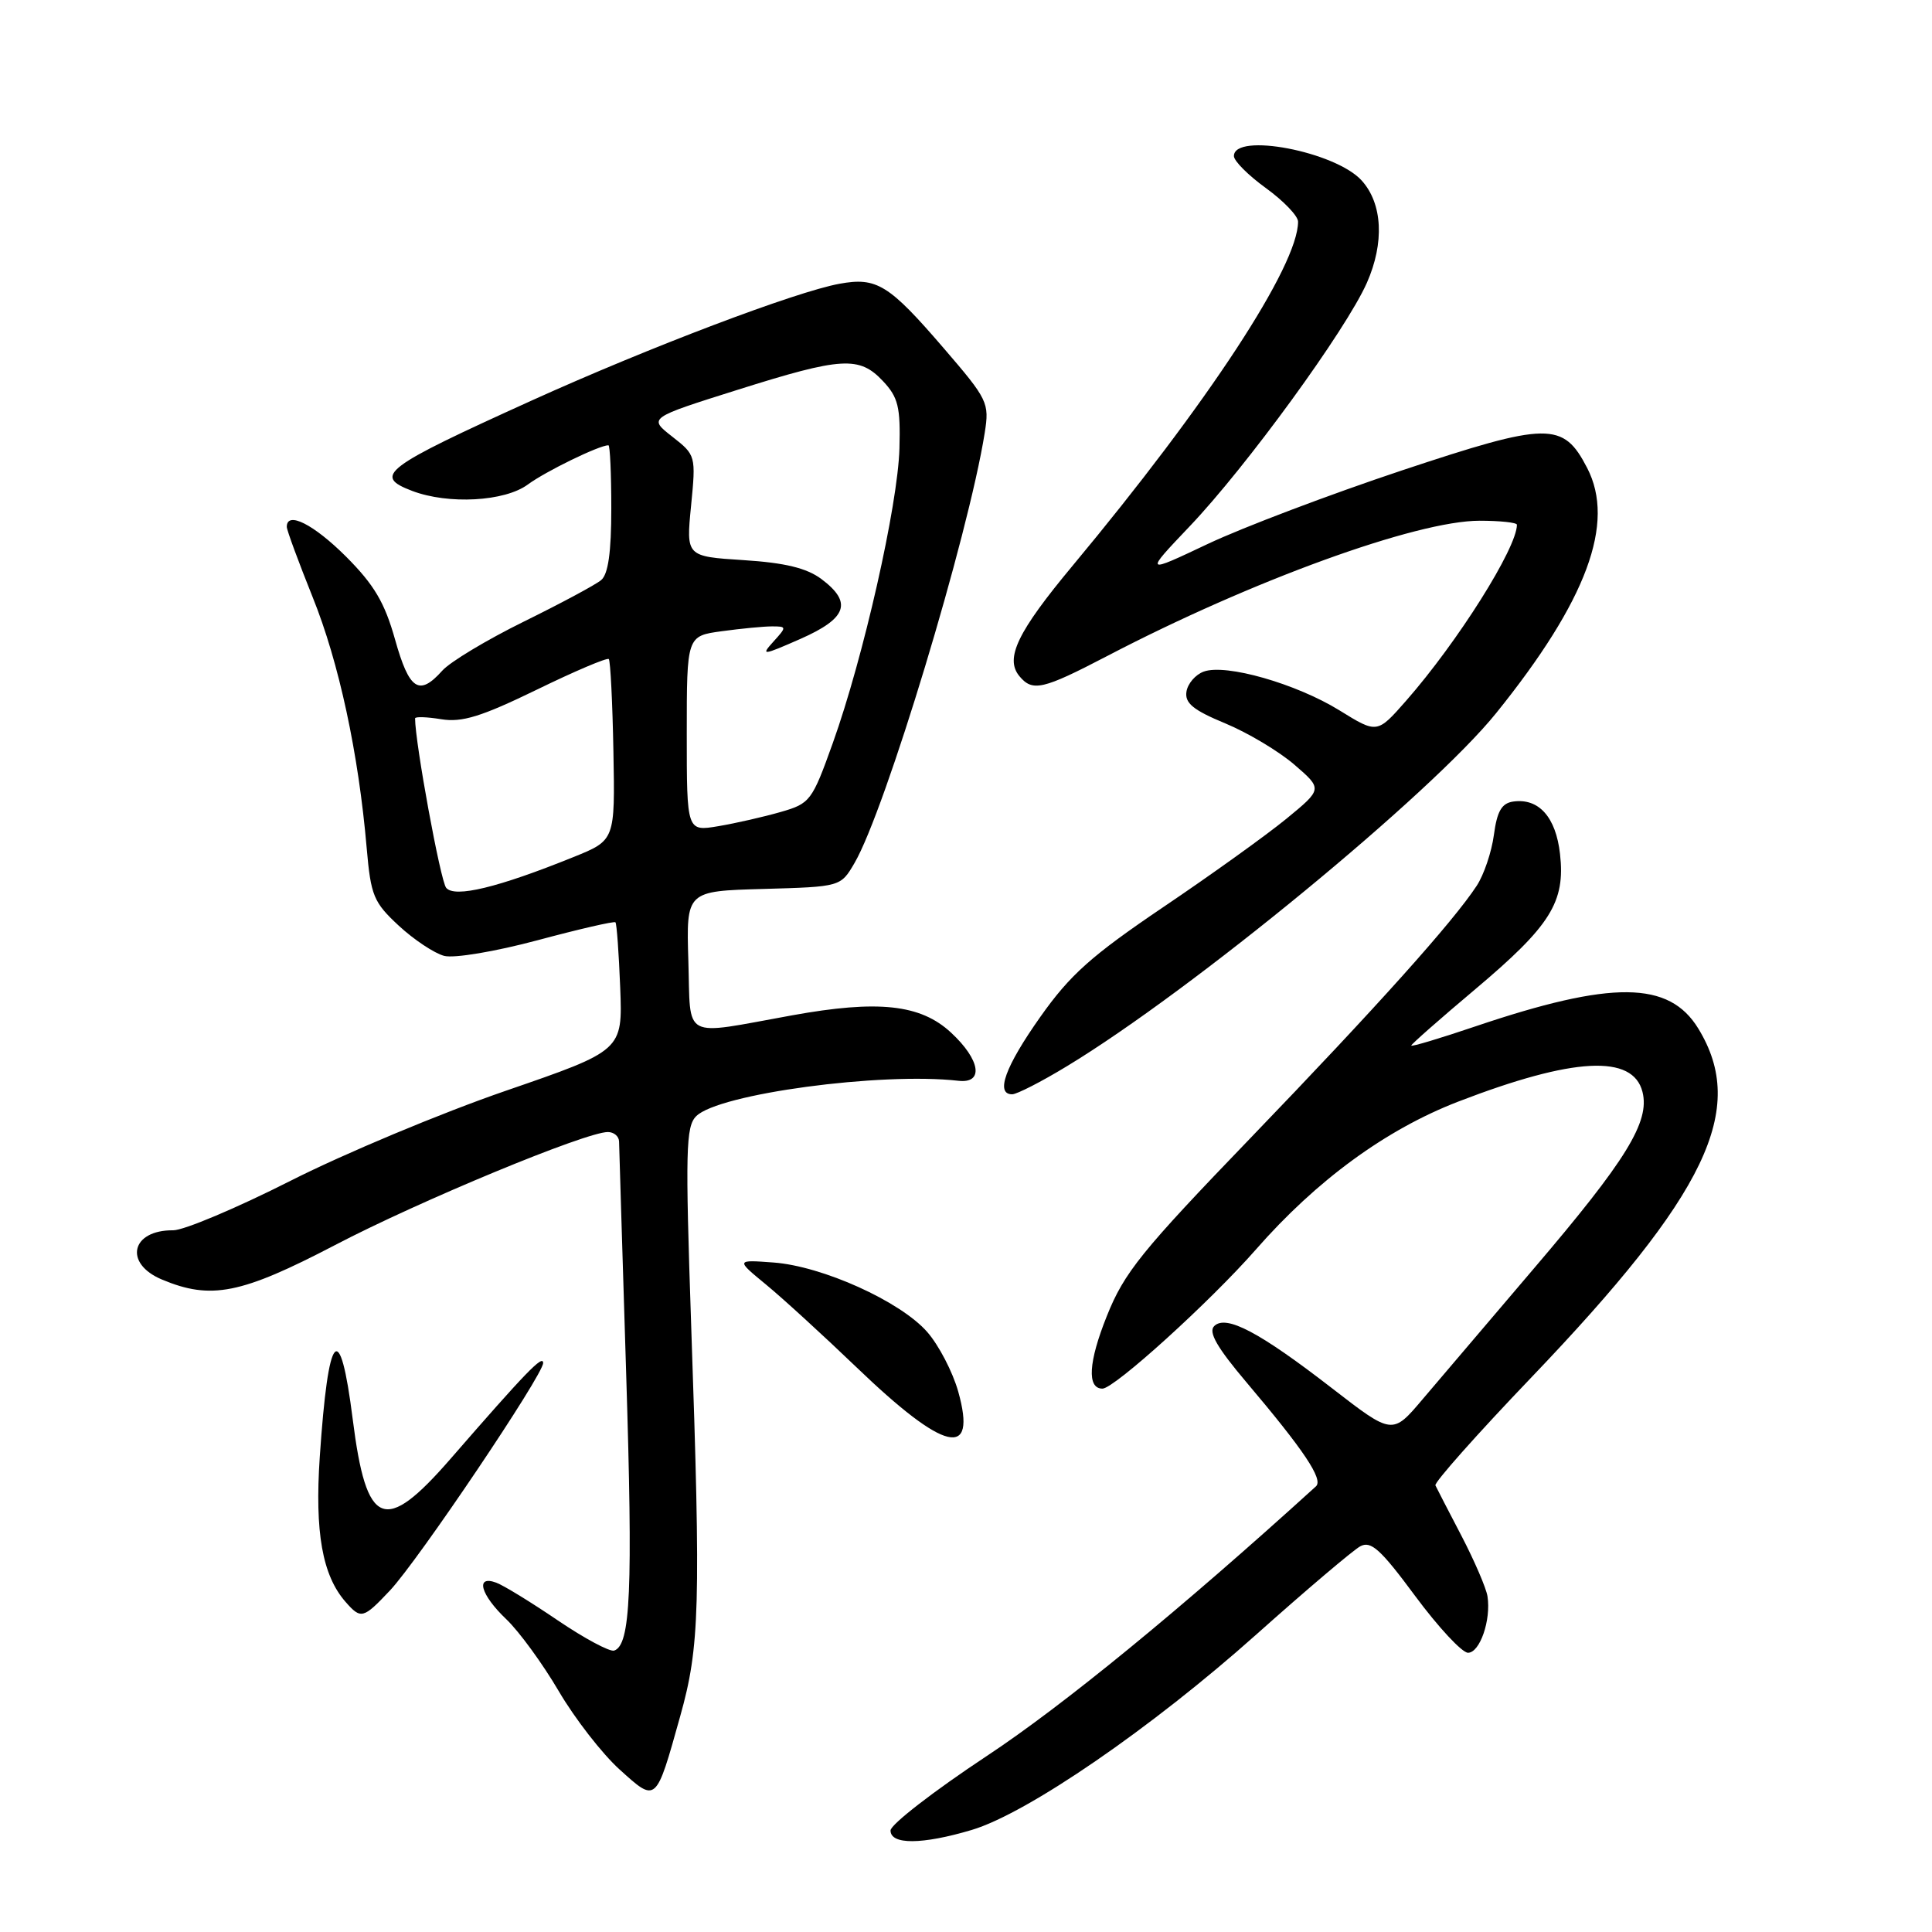 <?xml version="1.0" encoding="UTF-8" standalone="no"?>
<!DOCTYPE svg PUBLIC "-//W3C//DTD SVG 1.1//EN" "http://www.w3.org/Graphics/SVG/1.1/DTD/svg11.dtd" >
<svg xmlns="http://www.w3.org/2000/svg" xmlns:xlink="http://www.w3.org/1999/xlink" version="1.1" viewBox="0 0 256 256">
 <g >
 <path fill="currentColor"
d=" M 128.75 242.48 C 136.10 240.30 152.60 228.96 166.50 216.55 C 173.10 210.66 179.28 205.42 180.23 204.90 C 181.65 204.12 182.92 205.26 187.52 211.48 C 190.58 215.61 193.73 219.00 194.52 219.00 C 196.09 219.00 197.59 214.67 197.10 211.52 C 196.93 210.43 195.38 206.83 193.66 203.52 C 191.93 200.21 190.37 197.19 190.20 196.82 C 190.02 196.45 195.73 190.02 202.89 182.54 C 226.20 158.17 231.56 146.98 225.04 136.30 C 221.17 129.95 213.61 129.88 195.44 136.02 C 190.80 137.59 187.00 138.73 187.00 138.54 C 187.00 138.36 190.83 134.99 195.50 131.06 C 205.47 122.66 207.43 119.53 206.71 113.15 C 206.16 108.26 203.89 105.73 200.51 106.21 C 198.98 106.43 198.37 107.49 197.95 110.62 C 197.65 112.89 196.62 115.93 195.67 117.37 C 192.55 122.14 182.41 133.44 165.72 150.77 C 151.23 165.81 148.96 168.62 146.66 174.39 C 144.22 180.47 144.01 184.00 146.08 184.00 C 147.65 184.00 160.37 172.46 166.41 165.57 C 174.47 156.37 183.64 149.67 193.22 145.97 C 208.50 140.08 216.38 139.67 217.64 144.69 C 218.63 148.64 215.51 153.71 203.24 168.09 C 197.33 175.02 190.70 182.81 188.50 185.41 C 184.50 190.14 184.50 190.14 176.50 183.95 C 166.85 176.48 162.44 174.16 160.88 175.72 C 160.09 176.51 161.27 178.56 165.16 183.16 C 172.80 192.19 175.38 196.04 174.37 196.95 C 156.41 213.27 140.90 225.97 130.75 232.68 C 123.74 237.32 118.00 241.76 118.00 242.55 C 118.00 244.46 122.20 244.43 128.75 242.48 Z  M 90.13 227.41 C 92.72 218.19 92.87 212.91 91.58 175.48 C 90.80 152.48 90.87 149.27 92.25 147.90 C 95.20 144.94 116.74 142.04 127.00 143.21 C 130.40 143.60 129.91 140.43 126.01 136.82 C 121.98 133.08 116.37 132.47 104.94 134.54 C 90.16 137.21 91.54 137.94 91.21 127.29 C 90.93 118.07 90.93 118.07 101.16 117.79 C 111.39 117.50 111.39 117.50 113.23 114.35 C 117.30 107.38 128.31 71.00 130.48 57.36 C 131.11 53.37 130.91 52.95 125.04 46.13 C 117.78 37.69 116.17 36.70 111.24 37.60 C 105.46 38.65 85.98 46.04 70.50 53.05 C 50.77 61.99 49.37 63.05 54.62 65.05 C 59.41 66.87 66.89 66.46 69.94 64.20 C 72.30 62.46 79.40 59.00 80.62 59.00 C 80.83 59.00 81.00 62.77 81.00 67.38 C 81.00 73.18 80.59 76.10 79.65 76.87 C 78.91 77.49 74.30 79.96 69.40 82.37 C 64.51 84.78 59.64 87.70 58.60 88.87 C 55.53 92.30 54.23 91.44 52.35 84.75 C 50.97 79.83 49.58 77.49 45.85 73.75 C 41.56 69.47 38.00 67.67 38.00 69.81 C 38.00 70.25 39.55 74.44 41.43 79.13 C 44.91 87.75 47.51 99.82 48.59 112.39 C 49.14 118.69 49.50 119.56 52.84 122.66 C 54.85 124.52 57.56 126.32 58.86 126.66 C 60.18 127.00 65.61 126.09 71.22 124.59 C 76.73 123.11 81.38 122.04 81.55 122.21 C 81.72 122.39 82.00 126.28 82.18 130.86 C 82.50 139.20 82.50 139.20 67.00 144.54 C 58.47 147.48 45.65 152.84 38.50 156.46 C 31.35 160.08 24.35 163.03 22.95 163.02 C 17.37 162.97 16.36 167.42 21.47 169.55 C 27.96 172.27 31.95 171.47 44.37 164.99 C 55.57 159.13 77.62 150.00 80.54 150.00 C 81.34 150.00 82.01 150.56 82.03 151.25 C 82.04 151.94 82.47 165.78 82.97 182.00 C 83.87 210.79 83.56 217.98 81.38 218.71 C 80.80 218.90 77.44 217.10 73.91 214.71 C 70.38 212.31 66.71 210.06 65.75 209.71 C 62.94 208.67 63.67 211.31 67.09 214.56 C 68.79 216.18 71.91 220.46 74.04 224.09 C 76.16 227.71 79.79 232.38 82.09 234.46 C 87.00 238.90 86.89 238.99 90.13 227.41 Z  M 51.67 210.75 C 55.40 206.79 72.01 182.12 71.97 180.60 C 71.95 179.47 69.74 181.75 59.69 193.31 C 50.94 203.37 48.55 202.41 46.74 188.08 C 45.03 174.53 43.50 176.27 42.37 193.07 C 41.70 203.03 42.71 208.74 45.78 212.25 C 47.83 214.59 48.12 214.51 51.67 210.75 Z  M 126.97 184.39 C 126.24 181.79 124.39 178.23 122.85 176.48 C 119.29 172.43 108.98 167.77 102.50 167.29 C 97.50 166.92 97.50 166.92 101.50 170.21 C 103.70 172.02 109.10 176.96 113.51 181.19 C 125.17 192.39 129.50 193.42 126.97 184.39 Z  M 141.37 141.28 C 157.95 131.24 189.68 105.13 198.25 94.49 C 210.27 79.58 214.08 69.30 210.31 62.01 C 207.12 55.85 205.17 55.88 185.74 62.34 C 176.26 65.50 164.71 69.87 160.07 72.06 C 151.64 76.05 151.64 76.05 157.61 69.77 C 165.15 61.86 178.36 43.71 181.12 37.47 C 183.46 32.17 183.20 26.98 180.43 23.92 C 176.96 20.08 163.50 17.51 163.50 20.68 C 163.50 21.33 165.41 23.24 167.75 24.93 C 170.09 26.63 172.00 28.62 172.00 29.37 C 172.00 35.21 160.08 53.39 142.15 74.93 C 134.82 83.73 133.12 87.24 135.08 89.60 C 136.82 91.69 138.16 91.38 146.70 86.93 C 165.86 76.93 187.69 69.00 196.05 69.00 C 198.77 69.00 201.00 69.24 201.00 69.53 C 201.00 72.61 193.15 85.07 186.31 92.86 C 182.48 97.22 182.48 97.22 177.49 94.13 C 171.75 90.59 162.43 87.92 159.50 88.99 C 158.40 89.39 157.37 90.59 157.21 91.66 C 156.98 93.17 158.12 94.10 162.35 95.85 C 165.34 97.09 169.46 99.55 171.52 101.33 C 175.25 104.55 175.25 104.55 170.44 108.50 C 167.79 110.67 160.45 115.94 154.12 120.21 C 144.60 126.65 141.80 129.15 137.85 134.74 C 133.19 141.33 131.86 145.00 134.12 145.00 C 134.73 145.00 138.00 143.33 141.37 141.28 Z  M 59.12 117.64 C 58.36 116.73 55.00 98.39 55.00 95.19 C 55.00 94.94 56.56 94.99 58.46 95.30 C 61.23 95.75 63.77 94.96 71.10 91.40 C 76.14 88.94 80.45 87.11 80.67 87.33 C 80.88 87.55 81.16 93.04 81.28 99.54 C 81.50 111.34 81.50 111.34 76.00 113.56 C 65.99 117.61 60.24 119.00 59.12 117.64 Z  M 91.00 97.22 C 91.00 84.27 91.00 84.27 95.64 83.64 C 98.19 83.29 101.19 83.00 102.29 83.00 C 104.25 83.00 104.26 83.06 102.48 85.02 C 100.78 86.90 101.03 86.87 106.08 84.65 C 112.26 81.92 112.98 79.82 108.82 76.71 C 106.88 75.27 104.01 74.57 98.52 74.22 C 90.91 73.73 90.91 73.73 91.57 67.03 C 92.22 60.38 92.20 60.30 89.07 57.85 C 85.91 55.38 85.91 55.38 97.71 51.66 C 111.57 47.29 113.86 47.16 117.00 50.50 C 119.02 52.65 119.33 53.93 119.18 59.43 C 118.97 66.96 114.41 87.12 110.35 98.46 C 107.60 106.14 107.35 106.47 103.45 107.59 C 101.23 108.23 97.51 109.08 95.20 109.47 C 91.00 110.18 91.00 110.18 91.00 97.22 Z "/>
</g>
</svg>